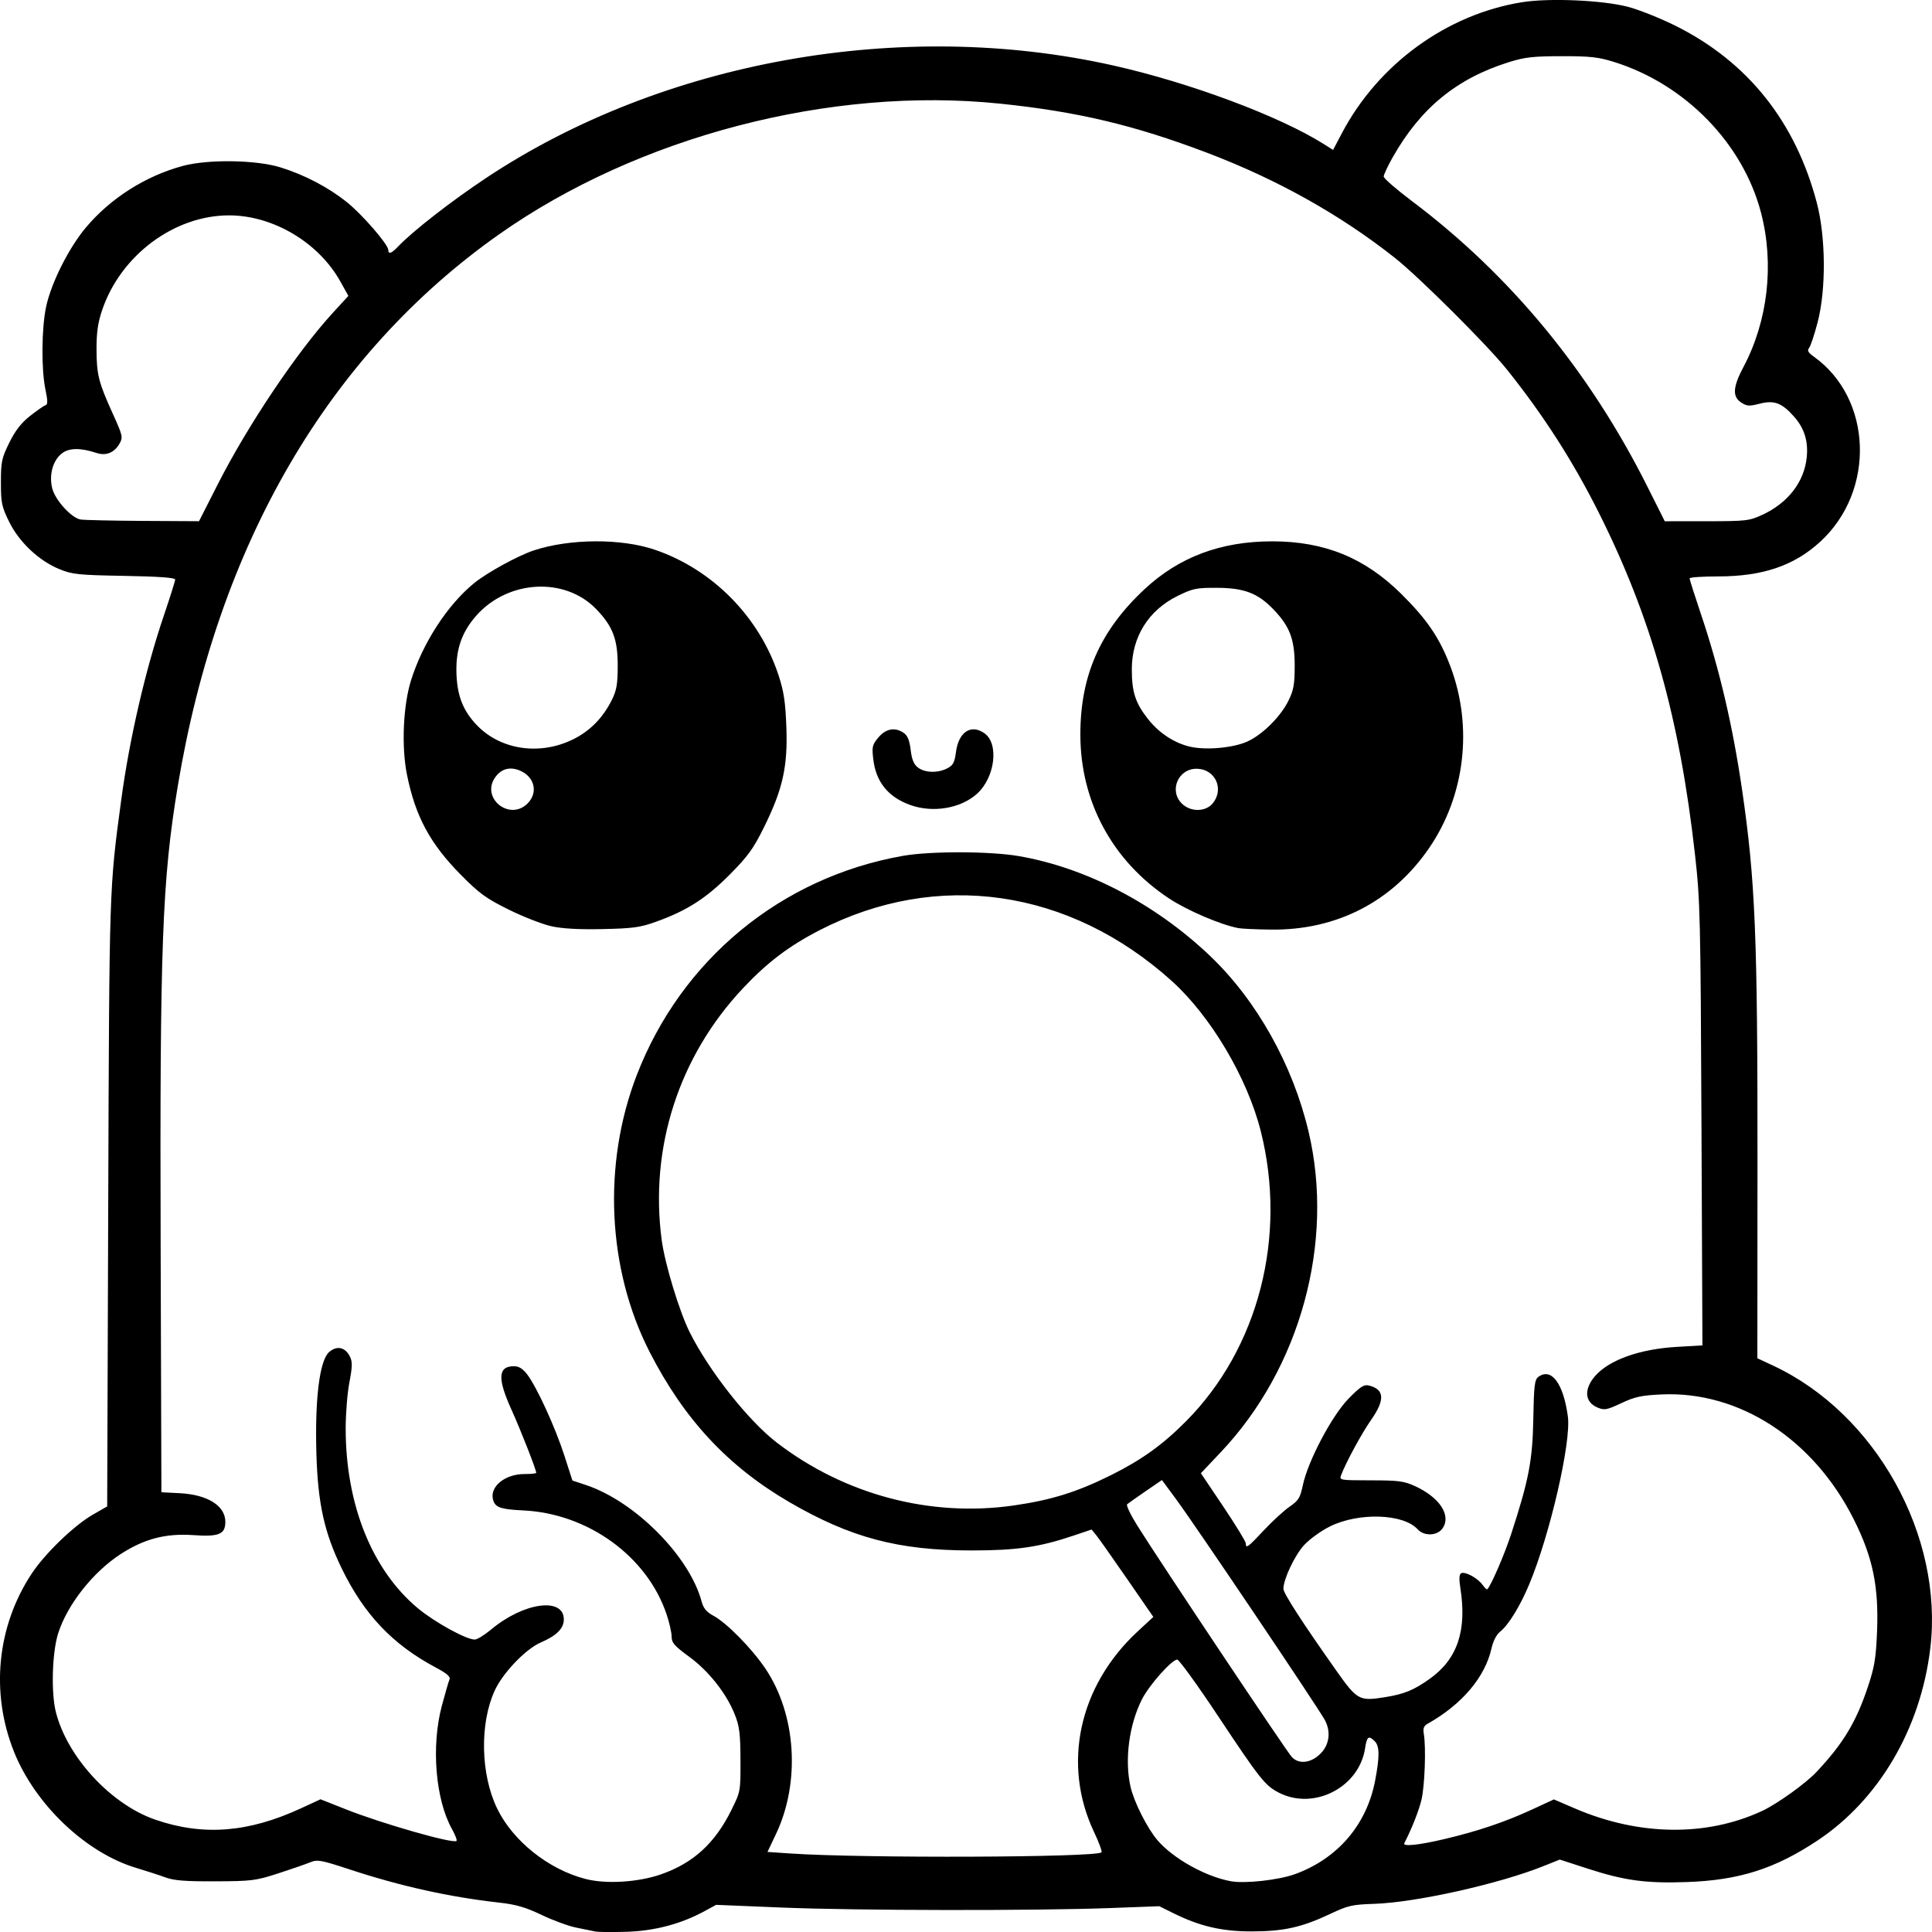 <?xml version="1.0" encoding="UTF-8" standalone="no"?>
<!-- Created with Inkscape (http://www.inkscape.org/) -->

<svg
   width="203.874mm"
   height="203.882mm"
   viewBox="0 0 203.874 203.882"
   version="1.1"
   id="svg1"
   xml:space="preserve"
   xmlns="http://www.w3.org/2000/svg"
   xmlns:svg="http://www.w3.org/2000/svg"><defs
     id="defs1" /><g
     id="layer1"
     transform="translate(-16.672,-37.511)"><path
       style="fill:#000000"
       d="m 79.476,241.33 c -0.291,-0.067 -1.184,-0.25 -1.984,-0.406 -0.8,-0.156 -2.443,-0.757 -3.65,-1.334 -1.711,-0.818 -2.702,-1.106 -4.498,-1.307 -5.244,-0.588 -10.374,-1.725 -15.73,-3.486 -3.112,-1.023 -3.439,-1.082 -4.233,-0.756 -0.473,0.194 -1.992,0.719 -3.374,1.167 -2.35,0.761 -2.78,0.815 -6.615,0.83 -3.195,0.013 -4.364,-0.081 -5.292,-0.423 -0.655,-0.241 -2.026,-0.687 -3.046,-0.991 -5.299,-1.577 -10.67,-6.679 -12.903,-12.256 -2.493,-6.226 -1.808,-13.209 1.84,-18.763 1.412,-2.15 4.499,-5.129 6.503,-6.276 l 1.489,-0.852 0.11,-31.938 c 0.116,-33.594 0.103,-33.193 1.371,-42.607 0.866,-6.435 2.553,-13.732 4.505,-19.485 0.654,-1.927 1.189,-3.632 1.189,-3.787 0,-0.189 -1.789,-0.315 -5.358,-0.379 -4.869,-0.087 -5.495,-0.152 -6.859,-0.71 -2.163,-0.885 -4.243,-2.844 -5.301,-4.994 -0.79,-1.605 -0.871,-1.991 -0.871,-4.161 0,-2.177 0.08,-2.554 0.882,-4.184 0.628,-1.275 1.255,-2.087 2.176,-2.814 0.711,-0.562 1.444,-1.073 1.628,-1.134 0.268,-0.089 0.269,-0.424 0.007,-1.694 -0.441,-2.135 -0.405,-6.428 0.073,-8.695 0.528,-2.507 2.4,-6.235 4.206,-8.381 2.599,-3.088 6.276,-5.425 10.211,-6.491 2.661,-0.721 7.742,-0.647 10.319,0.151 2.545,0.788 5.078,2.117 7.033,3.693 1.613,1.3 4.33,4.436 4.339,5.009 0.008,0.502 0.335,0.392 1.036,-0.347 1.54,-1.623 5.649,-4.821 9.344,-7.271 18.577,-12.321 43.782,-16.839 66.09,-11.845 8.083,1.809 17.578,5.351 22.248,8.299 l 0.984,0.621 0.935,-1.773 c 3.842,-7.288 11.055,-12.533 18.997,-13.813 2.876,-0.464 8.52,-0.217 11.208,0.49 1.164,0.306 3.428,1.212 5.031,2.014 7.591,3.795 12.621,10.101 14.872,18.645 0.951,3.609 0.995,9.129 0.1,12.587 -0.339,1.31 -0.747,2.543 -0.907,2.741 -0.225,0.278 -0.114,0.486 0.492,0.919 6.196,4.423 6.535,14.161 0.681,19.534 -2.767,2.539 -6.078,3.662 -10.806,3.662 -1.64,0 -2.982,0.094 -2.982,0.209 0,0.115 0.54,1.812 1.199,3.77 1.951,5.794 3.347,11.756 4.338,18.525 1.397,9.539 1.643,15.495 1.628,39.318 l -0.013,20.68 1.688,0.79 c 10.812,5.06 17.977,17.955 16.562,29.807 -1.013,8.482 -5.419,15.991 -11.914,20.302 -4.49,2.981 -8.264,4.18 -13.765,4.375 -4.325,0.153 -6.573,-0.151 -10.474,-1.416 l -2.946,-0.956 -1.729,0.692 c -4.721,1.889 -13.465,3.837 -17.855,3.979 -2.313,0.075 -2.771,0.178 -4.606,1.046 -3.025,1.429 -4.92,1.856 -8.281,1.864 -3.181,0.007 -5.504,-0.533 -8.334,-1.937 l -1.455,-0.722 -5.159,0.193 c -7.948,0.298 -26.851,0.27 -34.622,-0.05 l -6.985,-0.288 -1.223,0.665 c -2.488,1.353 -5.256,2.086 -8.234,2.179 -1.528,0.048 -3.016,0.032 -3.307,-0.035 z m 6.974,-6.039 c 3.383,-1.182 5.671,-3.275 7.397,-6.765 0.97,-1.962 0.975,-1.988 0.963,-5.292 -0.01,-2.779 -0.107,-3.559 -0.594,-4.786 -0.887,-2.238 -2.759,-4.608 -4.831,-6.12 -1.547,-1.129 -1.839,-1.464 -1.839,-2.112 0,-0.423 -0.243,-1.491 -0.54,-2.372 -2.055,-6.101 -8.279,-10.613 -15.094,-10.944 -2.448,-0.119 -2.998,-0.315 -3.216,-1.148 -0.358,-1.368 1.266,-2.691 3.305,-2.692 0.691,-5.4e-4 1.257,-0.057 1.257,-0.126 0,-0.334 -1.639,-4.514 -2.61,-6.657 -1.505,-3.322 -1.431,-4.595 0.268,-4.595 0.512,0 0.924,0.258 1.392,0.871 1.01,1.324 2.95,5.56 3.91,8.533 l 0.857,2.658 1.428,0.475 c 5.17,1.721 10.917,7.503 12.202,12.275 0.198,0.737 0.515,1.122 1.247,1.515 1.402,0.753 4.055,3.451 5.489,5.581 3.253,4.832 3.711,11.993 1.117,17.455 l -0.898,1.891 2.417,0.164 c 7.586,0.515 32.285,0.424 32.83,-0.121 0.086,-0.086 -0.263,-1.041 -0.776,-2.121 -3.408,-7.175 -1.612,-15.446 4.602,-21.199 l 1.644,-1.522 -2.784,-4.034 c -1.531,-2.219 -2.997,-4.294 -3.257,-4.612 l -0.473,-0.577 -1.852,0.625 c -3.669,1.238 -6.048,1.585 -10.848,1.584 -7.68,-0.002 -12.743,-1.346 -19.182,-5.093 -6.493,-3.777 -11.116,-8.743 -14.755,-15.851 -4.468,-8.724 -4.987,-19.802 -1.369,-29.191 4.708,-12.216 15.246,-20.901 28.106,-23.165 2.897,-0.51 9.195,-0.494 12.227,0.03 7.094,1.227 14.369,5.018 20.128,10.487 4.939,4.69 8.764,11.499 10.44,18.584 2.765,11.691 -0.867,24.959 -9.259,33.825 l -2.104,2.223 2.37,3.527 c 1.303,1.94 2.37,3.685 2.37,3.879 0,0.582 0.212,0.428 1.913,-1.39 0.897,-0.958 2.115,-2.076 2.708,-2.484 0.941,-0.647 1.119,-0.935 1.397,-2.26 0.533,-2.542 3.065,-7.341 4.818,-9.133 1.247,-1.275 1.63,-1.523 2.154,-1.394 1.651,0.406 1.721,1.505 0.23,3.633 -0.984,1.405 -2.635,4.443 -3.151,5.8 -0.214,0.564 -0.185,0.569 3.125,0.573 2.922,0.003 3.508,0.08 4.665,0.612 2.587,1.189 3.823,3.057 2.928,4.423 -0.541,0.826 -1.962,0.896 -2.655,0.131 -1.492,-1.649 -6.199,-1.805 -9.242,-0.307 -0.923,0.455 -2.154,1.342 -2.735,1.973 -0.99,1.074 -2.186,3.601 -2.186,4.62 0,0.464 2.025,3.595 5.553,8.588 2.239,3.168 2.441,3.279 5.162,2.844 2.034,-0.325 3.059,-0.747 4.744,-1.952 2.915,-2.085 3.921,-5.091 3.21,-9.587 -0.144,-0.912 -0.12,-1.412 0.075,-1.532 0.39,-0.241 1.763,0.495 2.267,1.214 0.224,0.319 0.455,0.529 0.514,0.465 0.413,-0.449 1.821,-3.714 2.503,-5.805 1.866,-5.721 2.262,-7.776 2.342,-12.17 0.064,-3.513 0.14,-4.147 0.529,-4.432 1.384,-1.012 2.647,0.684 3.119,4.187 0.362,2.69 -1.881,12.428 -4.076,17.695 -0.959,2.301 -2.197,4.315 -3.078,5.008 -0.381,0.3 -0.733,0.985 -0.909,1.77 -0.68,3.035 -3.125,5.915 -6.747,7.948 -0.394,0.221 -0.492,0.484 -0.393,1.058 0.249,1.435 0.101,5.524 -0.252,6.981 -0.284,1.172 -1.011,3.009 -1.807,4.564 -0.193,0.377 1.544,0.196 4.244,-0.442 3.528,-0.834 6.397,-1.803 9.242,-3.119 l 2.299,-1.064 2.235,0.96 c 6.754,2.901 13.883,2.99 19.759,0.247 1.574,-0.735 4.576,-2.888 5.711,-4.096 2.82,-3.001 4.177,-5.243 5.419,-8.956 0.709,-2.12 0.862,-3.034 0.977,-5.836 0.196,-4.788 -0.444,-7.876 -2.463,-11.891 -4.249,-8.451 -12.073,-13.534 -20.257,-13.164 -2.132,0.097 -2.821,0.245 -4.258,0.918 -1.554,0.727 -1.791,0.771 -2.525,0.462 -1.364,-0.574 -1.453,-1.966 -0.214,-3.359 1.49,-1.674 4.69,-2.809 8.564,-3.036 l 2.728,-0.16 -0.101,-23.309 c -0.095,-21.852 -0.137,-23.631 -0.681,-28.468 -1.619,-14.411 -4.604,-25.022 -10.152,-36.092 -2.717,-5.421 -5.832,-10.276 -9.692,-15.104 -2.056,-2.572 -9.264,-9.756 -11.817,-11.778 -5.737,-4.542 -12.439,-8.295 -19.816,-11.095 C 136.356,50.713 130.383,49.295 122.207,48.449 104.341,46.599 83.999,51.905 69.341,62.238 51.326,74.937 39.667,94.955 35.432,120.46 c -1.648,9.925 -1.906,16.87 -1.807,48.756 l 0.079,25.766 1.93,0.098 c 2.942,0.149 4.817,1.326 4.817,3.025 0,1.307 -0.681,1.591 -3.358,1.401 -2.92,-0.207 -5.184,0.38 -7.677,1.992 -2.912,1.882 -5.636,5.331 -6.602,8.359 -0.645,2.021 -0.768,6.29 -0.24,8.349 1.22,4.763 5.831,9.733 10.517,11.336 5.054,1.729 9.806,1.352 15.358,-1.216 l 2.044,-0.946 2.718,1.075 c 3.763,1.488 11.138,3.599 11.627,3.329 0.098,-0.054 -0.111,-0.615 -0.464,-1.247 -1.754,-3.138 -2.216,-8.755 -1.073,-13.037 0.344,-1.289 0.705,-2.528 0.801,-2.753 0.13,-0.304 -0.249,-0.635 -1.486,-1.295 -4.538,-2.423 -7.541,-5.597 -9.902,-10.467 -1.822,-3.759 -2.501,-6.839 -2.653,-12.039 -0.171,-5.839 0.337,-9.895 1.347,-10.764 0.828,-0.712 1.7,-0.515 2.199,0.497 0.262,0.532 0.249,1.061 -0.066,2.709 -0.216,1.127 -0.392,3.318 -0.391,4.869 0.002,8.01 2.776,14.924 7.604,18.954 1.762,1.471 5.105,3.314 6.013,3.314 0.256,0 1.035,-0.477 1.732,-1.061 3.42,-2.863 7.67,-3.451 7.67,-1.06 0,0.951 -0.756,1.706 -2.432,2.43 -1.593,0.688 -4.005,3.207 -4.861,5.076 -1.594,3.482 -1.49,8.81 0.243,12.414 1.661,3.454 5.451,6.476 9.372,7.472 2.176,0.553 5.547,0.34 7.958,-0.502 z M 74.846,135.25 c -0.946,-0.21 -2.969,-1 -4.495,-1.755 -2.384,-1.179 -3.093,-1.695 -5.027,-3.65 -3.273,-3.308 -4.817,-6.177 -5.709,-10.599 -0.59,-2.928 -0.403,-7.271 0.426,-9.927 1.228,-3.931 3.838,-7.961 6.642,-10.255 1.364,-1.116 4.635,-2.913 6.311,-3.468 3.806,-1.258 9.238,-1.287 12.806,-0.066 6.084,2.081 11.019,7.1 13.036,13.26 0.55,1.68 0.719,2.804 0.817,5.446 0.154,4.158 -0.376,6.549 -2.336,10.52 -1.144,2.319 -1.7,3.09 -3.643,5.047 -2.481,2.5 -4.507,3.799 -7.751,4.967 -1.695,0.61 -2.435,0.713 -5.654,0.782 -2.526,0.054 -4.251,-0.042 -5.424,-0.302 z m -2.502,-12.954 c 1.14,-1.14 0.746,-2.82 -0.814,-3.472 -1.056,-0.441 -1.972,-0.187 -2.61,0.724 -1.531,2.185 1.531,4.642 3.425,2.748 z m 4.805,-6.766 c 1.792,-0.882 3.165,-2.287 4.111,-4.206 0.485,-0.985 0.597,-1.655 0.597,-3.592 0,-2.776 -0.526,-4.146 -2.29,-5.964 -3.309,-3.41 -9.313,-3.066 -12.649,0.724 -1.579,1.794 -2.202,3.697 -2.069,6.322 0.113,2.234 0.731,3.743 2.134,5.211 2.51,2.626 6.644,3.238 10.167,1.504 z m 70.209,19.922 c -1.87,-0.351 -5.417,-1.87 -7.335,-3.141 -5.956,-3.946 -9.333,-10.178 -9.346,-17.248 -0.012,-6.24 2.079,-10.995 6.754,-15.361 3.652,-3.41 8.064,-5.067 13.494,-5.067 5.512,0 9.771,1.737 13.625,5.556 2.729,2.705 4.061,4.675 5.187,7.673 2.392,6.371 1.531,13.632 -2.274,19.162 -3.884,5.645 -9.758,8.667 -16.683,8.581 -1.528,-0.019 -3.068,-0.089 -3.423,-0.155 z m -2.682,-13.204 c 1.185,-1.507 0.233,-3.56 -1.676,-3.614 -1.97,-0.056 -3.006,2.28 -1.624,3.662 0.931,0.931 2.549,0.908 3.3,-0.048 z m 3.666,-6.507 c 1.605,-0.751 3.476,-2.623 4.302,-4.305 0.544,-1.108 0.65,-1.711 0.65,-3.704 0,-2.776 -0.526,-4.146 -2.29,-5.964 -1.625,-1.674 -3.065,-2.217 -5.917,-2.228 -2.174,-0.009 -2.543,0.068 -4.158,0.862 -3.059,1.505 -4.818,4.322 -4.822,7.719 -0.003,2.421 0.376,3.581 1.726,5.289 1.176,1.488 2.843,2.564 4.52,2.917 1.727,0.363 4.551,0.087 5.989,-0.586 z m -35.604,6.721 c -2.341,-0.837 -3.633,-2.432 -3.915,-4.837 -0.154,-1.314 -0.104,-1.525 0.545,-2.297 0.792,-0.941 1.766,-1.11 2.687,-0.464 0.389,0.273 0.598,0.793 0.715,1.781 0.12,1.013 0.33,1.522 0.766,1.858 0.735,0.566 2.093,0.605 3.092,0.089 0.62,-0.32 0.775,-0.611 0.923,-1.73 0.281,-2.115 1.581,-2.971 3.001,-1.976 1.556,1.09 1.127,4.652 -0.768,6.376 -1.71,1.556 -4.651,2.057 -7.046,1.201 z m 40.581,112.819 c 4.502,-1.634 7.571,-5.21 8.46,-9.859 0.489,-2.554 0.479,-3.649 -0.037,-4.165 -0.645,-0.645 -0.833,-0.508 -1.02,0.74 -0.618,4.124 -5.405,6.585 -9.105,4.682 -1.444,-0.743 -2.012,-1.458 -6.368,-8.021 -2.197,-3.311 -4.156,-6.019 -4.352,-6.019 -0.569,0 -2.961,2.693 -3.717,4.185 -1.373,2.71 -1.857,6.428 -1.204,9.258 0.37,1.606 1.764,4.363 2.84,5.62 1.649,1.927 5.051,3.829 7.732,4.324 1.482,0.274 5.043,-0.119 6.771,-0.746 z m 2.82,-12.847 c 0.828,-0.918 0.963,-2.231 0.35,-3.392 -0.664,-1.257 -13.659,-20.551 -15.728,-23.351 l -1.477,-2 -1.726,1.183 c -0.949,0.651 -1.825,1.269 -1.946,1.373 -0.121,0.104 0.368,1.126 1.086,2.271 2.476,3.948 15.717,23.779 16.288,24.396 0.778,0.841 2.15,0.631 3.152,-0.481 z m -32.478,-26.061 c 3.962,-0.571 6.667,-1.415 10.256,-3.201 3.206,-1.596 5.441,-3.199 7.89,-5.662 7.663,-7.704 10.709,-19.499 7.909,-30.624 -1.417,-5.628 -5.277,-12.144 -9.393,-15.855 -10.805,-9.741 -24.736,-11.75 -37.167,-5.359 -3.212,1.652 -5.516,3.395 -8.068,6.108 -6.779,7.206 -9.887,16.826 -8.591,26.589 0.334,2.513 1.868,7.563 2.959,9.737 2.061,4.108 6.177,9.321 9.187,11.635 7.155,5.5 16.214,7.902 25.018,6.633 z M 39.654,88.612 C 42.818,82.384 48.026,74.627 51.809,70.506 l 1.626,-1.772 -0.858,-1.536 c -2.294,-4.108 -7.1,-6.96 -11.731,-6.96 -5.796,0 -11.442,4.216 -13.398,10.004 -0.45,1.331 -0.596,2.361 -0.59,4.151 0.009,2.663 0.215,3.469 1.754,6.86 0.994,2.191 1.044,2.411 0.692,3.039 -0.554,0.987 -1.431,1.352 -2.444,1.018 -1.706,-0.563 -2.908,-0.545 -3.671,0.056 -0.957,0.752 -1.372,2.313 -0.992,3.726 0.328,1.217 2.005,3.056 2.952,3.236 0.339,0.065 3.295,0.132 6.57,0.151 l 5.953,0.033 z m 162.986,3.226 c 2.716,-1.259 4.417,-3.46 4.686,-6.063 0.175,-1.696 -0.242,-3.054 -1.314,-4.274 -1.288,-1.467 -2.115,-1.784 -3.638,-1.393 -1.115,0.286 -1.366,0.27 -1.962,-0.12 -0.949,-0.622 -0.885,-1.635 0.239,-3.753 2.577,-4.858 3.262,-10.837 1.861,-16.245 -1.897,-7.319 -7.978,-13.574 -15.492,-15.933 -1.667,-0.524 -2.532,-0.62 -5.547,-0.617 -2.994,0.003 -3.892,0.104 -5.55,0.621 -5.533,1.727 -9.348,4.85 -12.297,10.068 -0.516,0.914 -0.939,1.819 -0.939,2.012 0,0.193 1.339,1.358 2.977,2.589 10.376,7.803 18.741,17.948 24.859,30.149 l 1.824,3.638 4.418,-0.003 c 4.176,-0.002 4.498,-0.04 5.874,-0.677 z"
       id="path1" /></g></svg>
